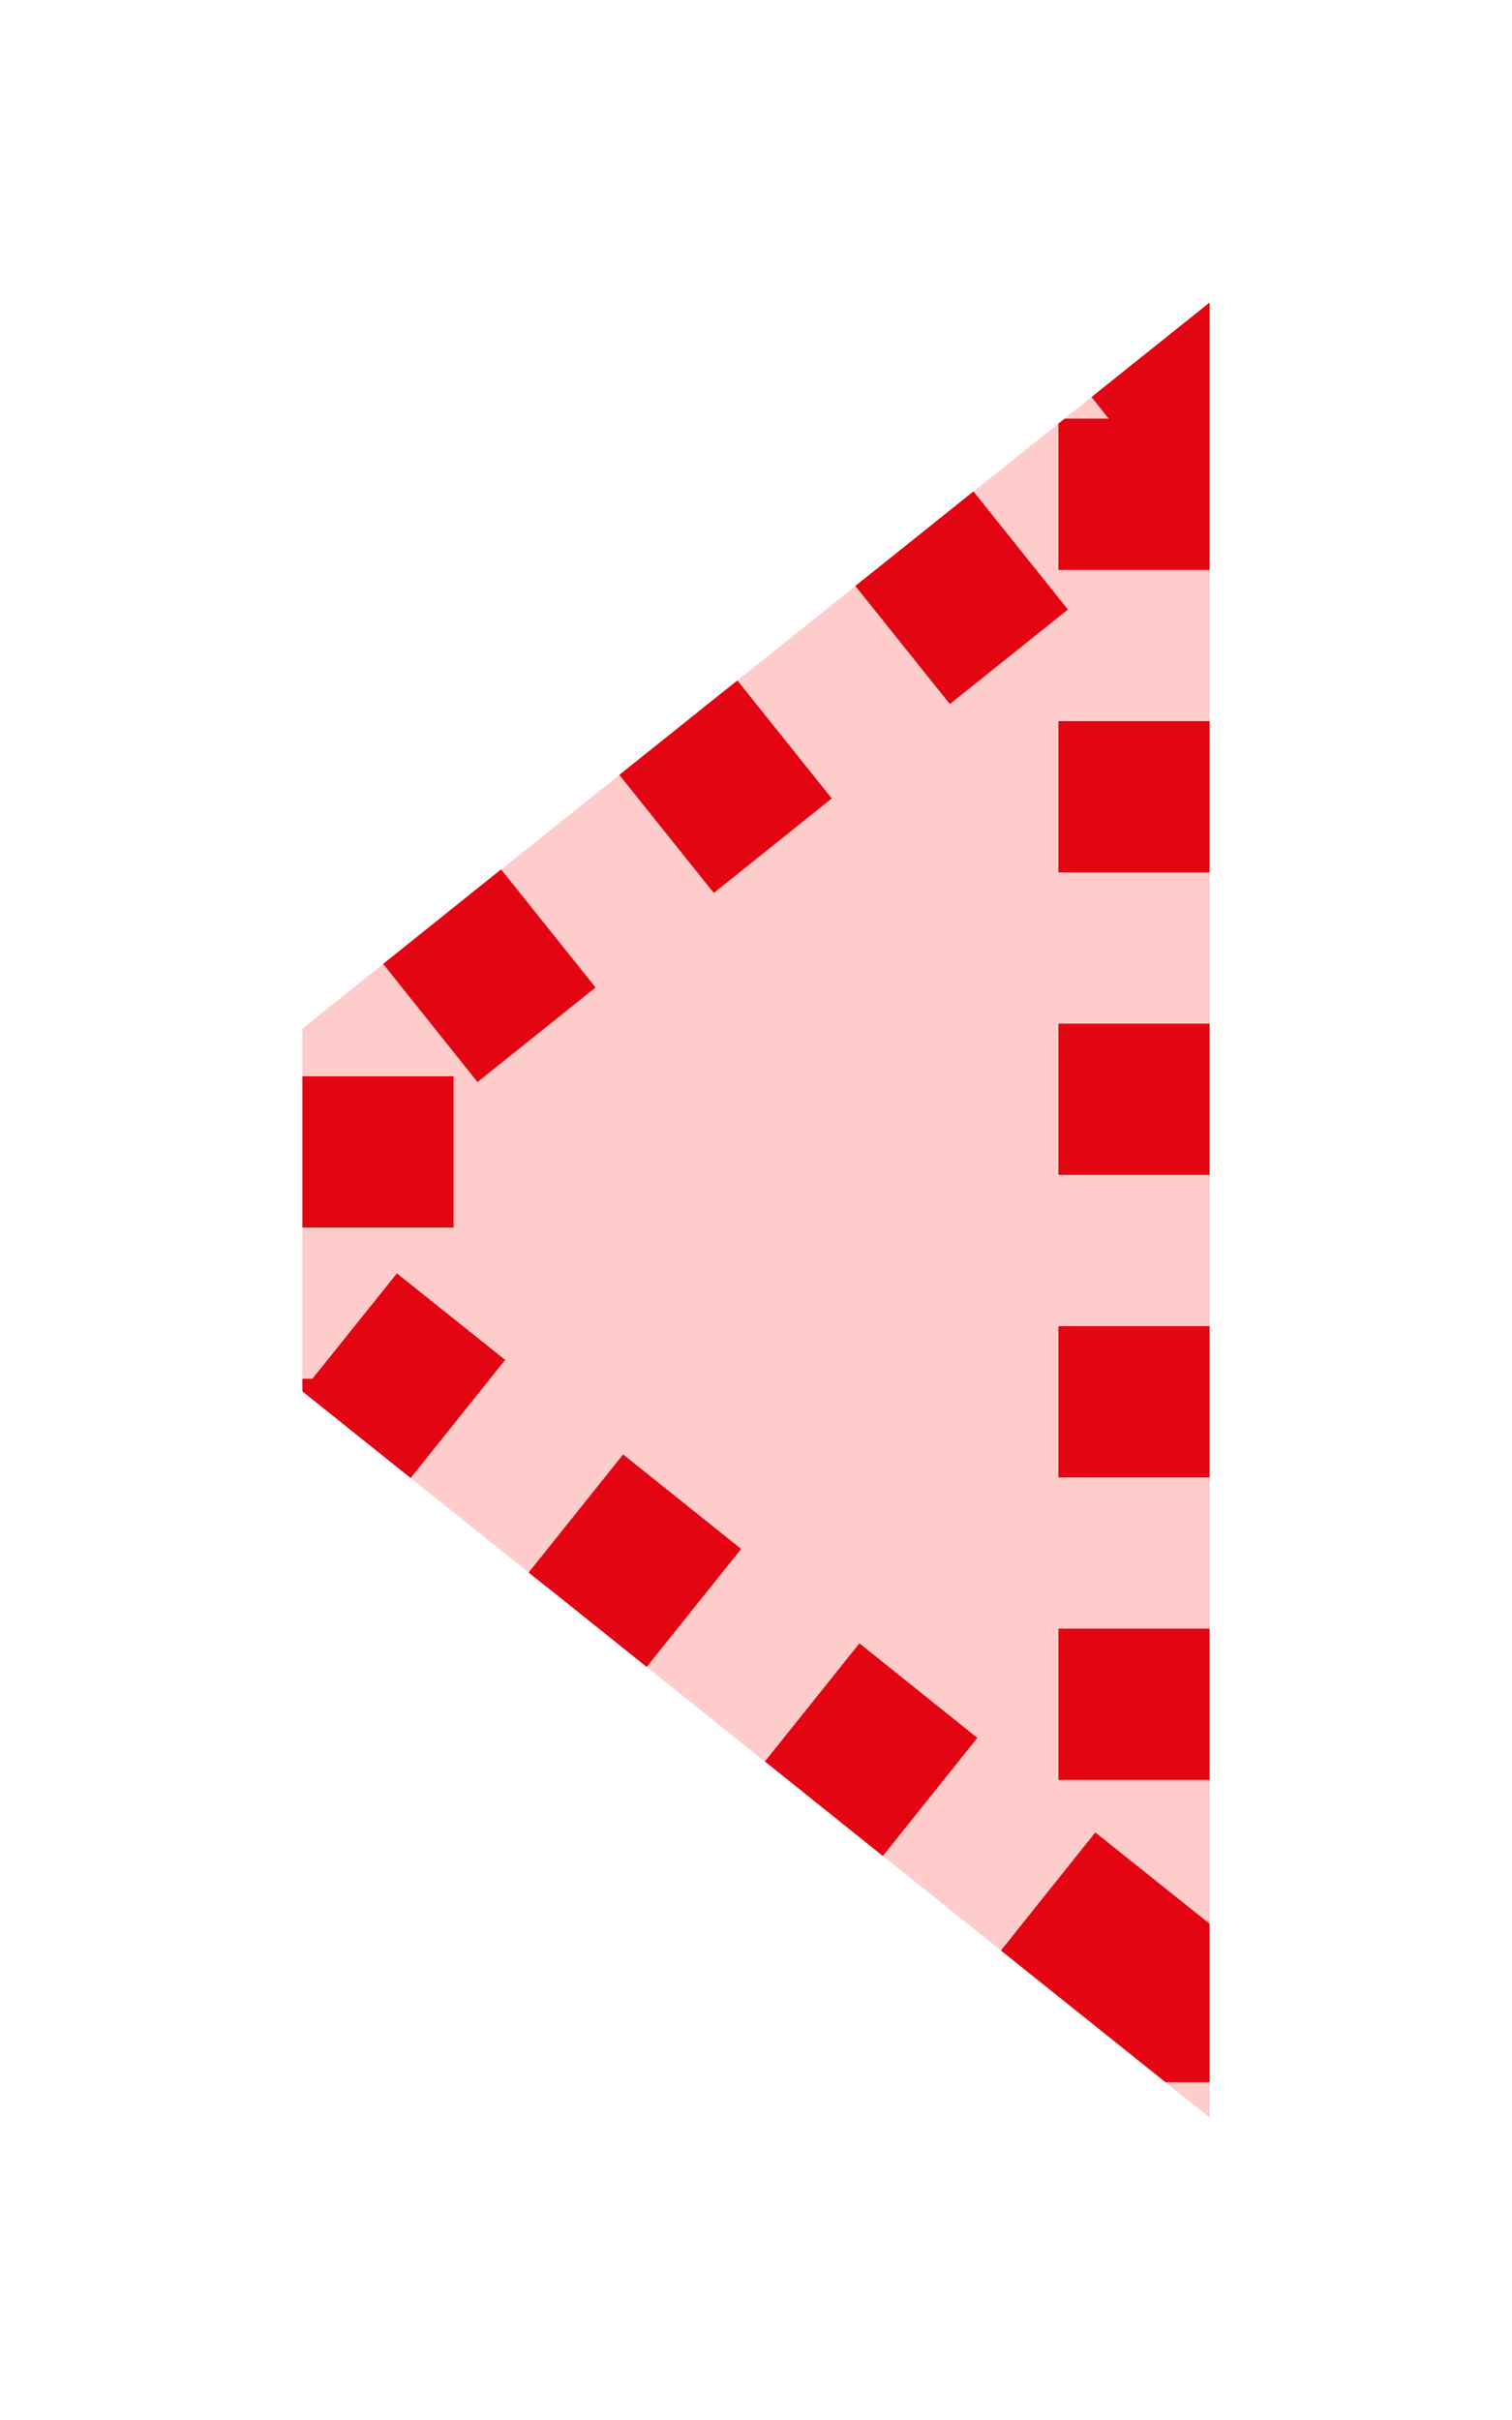 <?xml version="1.0" encoding="utf-8"?>
<!-- Generator: Adobe Illustrator 16.2.0, SVG Export Plug-In . SVG Version: 6.00 Build 0)  -->
<!DOCTYPE svg PUBLIC "-//W3C//DTD SVG 1.1//EN" "http://www.w3.org/Graphics/SVG/1.1/DTD/svg11.dtd">
<svg version="1.1" id="Слой_2" xmlns="http://www.w3.org/2000/svg" xmlns:xlink="http://www.w3.org/1999/xlink" x="0px" y="0px"
	 width="10px" height="16px" viewBox="0 0 10 16" enable-background="new 0 0 10 16" xml:space="preserve">
<g>
	<polygon fill="#FFCCCC" points="2,9.199 8,14 8,2 2,6.801 	"/>
</g>
<path fill="#E30612" d="M8,2L8,2L8,2L8,2H7.999c0,0.001,0,0.001,0,0.001l0,0l0,0l0,0l0,0L7.998,2.002l0,0
	l0,0H7.997L7.996,2.003l0,0l0,0l0,0l0,0l0,0v0.001H7.995l0,0
	C7.993,2.006,7.991,2.007,7.988,2.01l0,0C7.888,2.09,7.219,2.625,7.219,2.625
	l0.114,0.143H7.041L7,2.8v0.968h1V2L8,2z M6.438,3.249c0,0-0.243,0.195-0.458,0.367
	L5.657,3.874l0.625,0.781l0.781-0.625L6.438,3.249L6.438,3.249z M4.877,4.499
	L4.618,4.705L4.617,4.706L4.615,4.708l0,0L4.613,4.709c0,0,0,0,0,0.001L4.611,4.711
	C4.607,4.714,4.604,4.718,4.6,4.721H4.599
	C4.598,4.722,4.598,4.722,4.598,4.722L4.597,4.723L4.596,4.724L4.594,4.725
	C4.582,4.734,4.57,4.743,4.559,4.753l0,0C4.342,4.926,4.096,5.123,4.096,5.123
	l0.625,0.781l0.78-0.625L4.877,4.499L4.877,4.499z M3.314,5.748l-0.78,0.625l0.624,0.781
	l0.781-0.625L3.314,5.748L3.314,5.748z M3,7.116H2v1h1V7.116L3,7.116z M2.625,8.419
	L2.066,9.116H2v0.083l0,0l0.716,0.573l0.625-0.781L2.625,8.419L2.625,8.419z M4.121,9.616
	l-0.625,0.781l0.146,0.116c0.001,0,0.001,0,0.001,0l0.002,0.001v0.001l0.001,0.001
	c0.001,0,0.001,0,0.001,0l0.001,0.001C3.875,10.699,4.277,11.021,4.277,11.021
	l0.625-0.78L4.121,9.616L4.121,9.616z M5.684,10.865l-0.625,0.781l0.78,0.625l0.625-0.781
	L5.684,10.865L5.684,10.865z M7.244,12.115l-0.624,0.781l1.089,0.871H8v-1.048
	L7.244,12.115L7.244,12.115z M8,10.768H7v1h1V10.768L8,10.768z M8,8.768H7v1h1V8.768
	L8,8.768z M8,6.768H7v1h1V6.768L8,6.768z M8,4.768H7v1h1V4.768L8,4.768z"/>
</svg>
